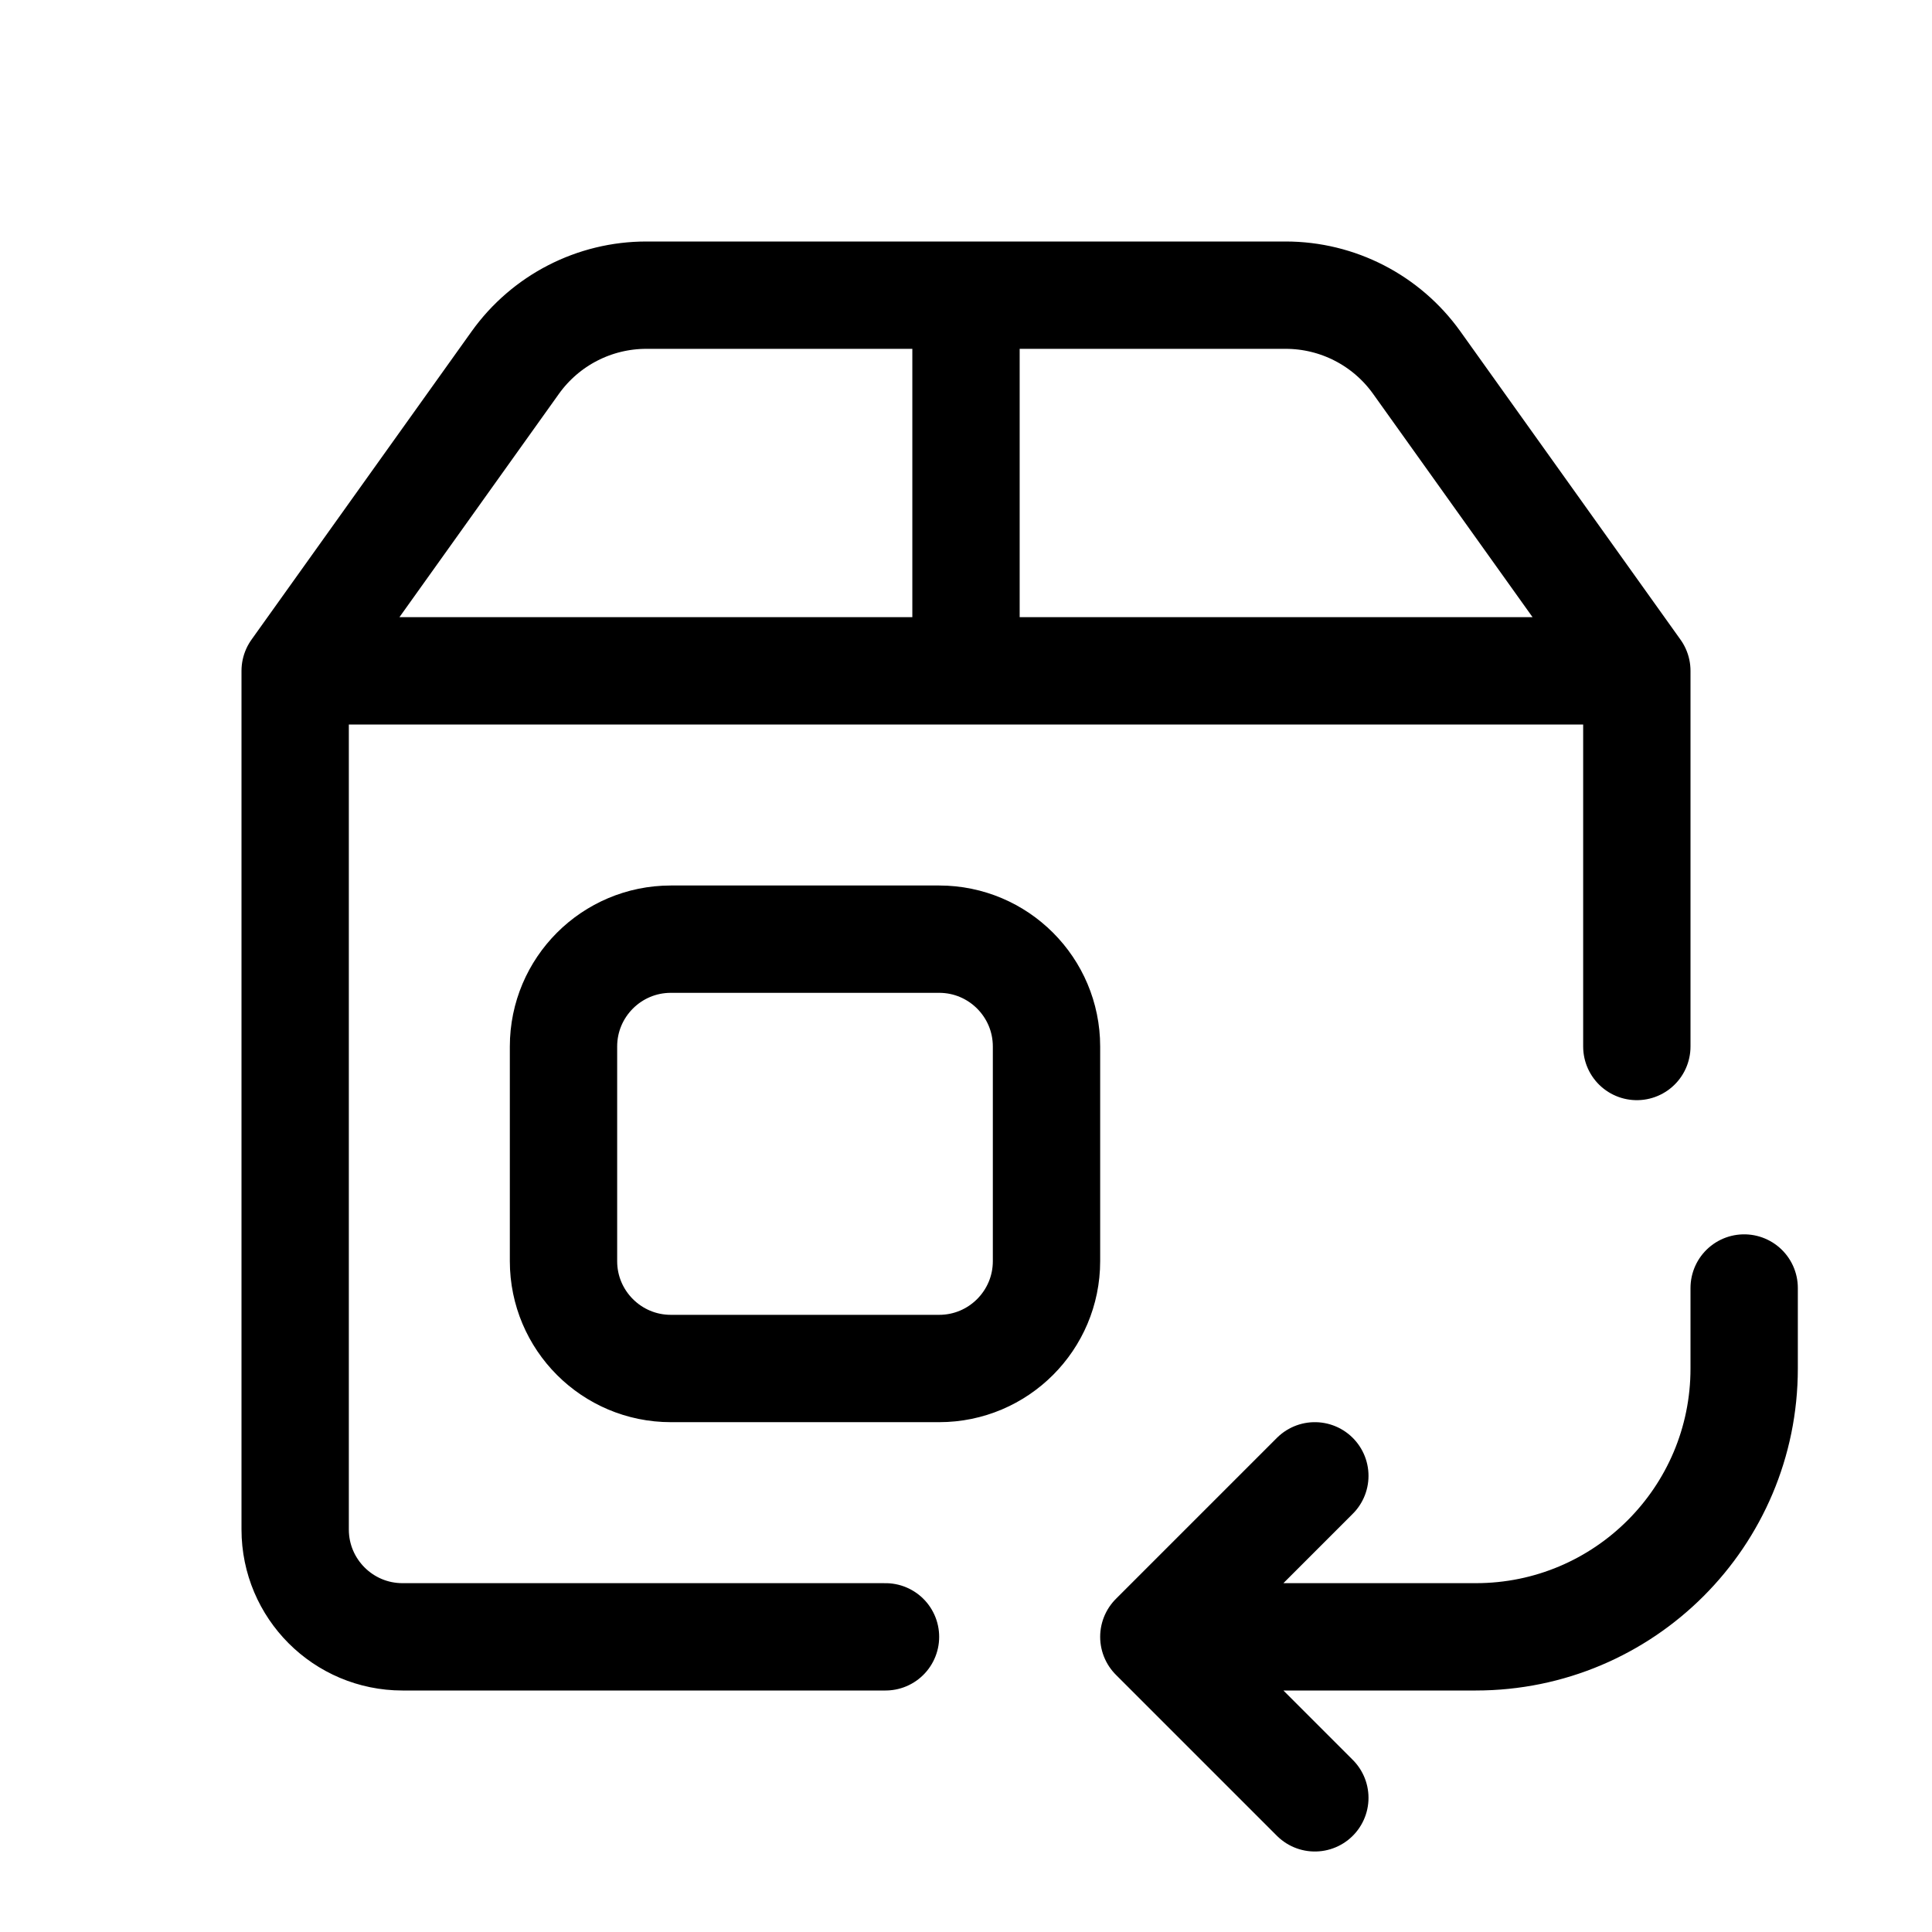 <svg  viewBox="0 0 18 18" fill="none" xmlns="http://www.w3.org/2000/svg">
<path d="M2.75 6.25V14.25C2.75 14.802 3.198 15.25 3.75 15.25H8.25M2.75 6.25L4.801 3.378C5.083 2.984 5.537 2.75 6.022 2.75H9M2.75 6.25H9M15.25 6.25L13.199 3.378C12.917 2.984 12.463 2.75 11.978 2.75H9M15.25 6.25V9.75M15.25 6.25H9M9 2.75V6.25M10.75 15.25L12.25 16.75M10.75 15.25L12.25 13.75M10.75 15.25H13.75C15.131 15.25 16.25 14.131 16.25 12.75V12M9.75 9.75V11.75C9.75 12.302 9.302 12.75 8.75 12.75H6.25C5.698 12.75 5.25 12.302 5.25 11.75V9.75C5.25 9.198 5.698 8.75 6.25 8.75H8.75C9.302 8.75 9.75 9.198 9.75 9.75Z" stroke="currentColor"  stroke-linecap="round"/>
</svg>

